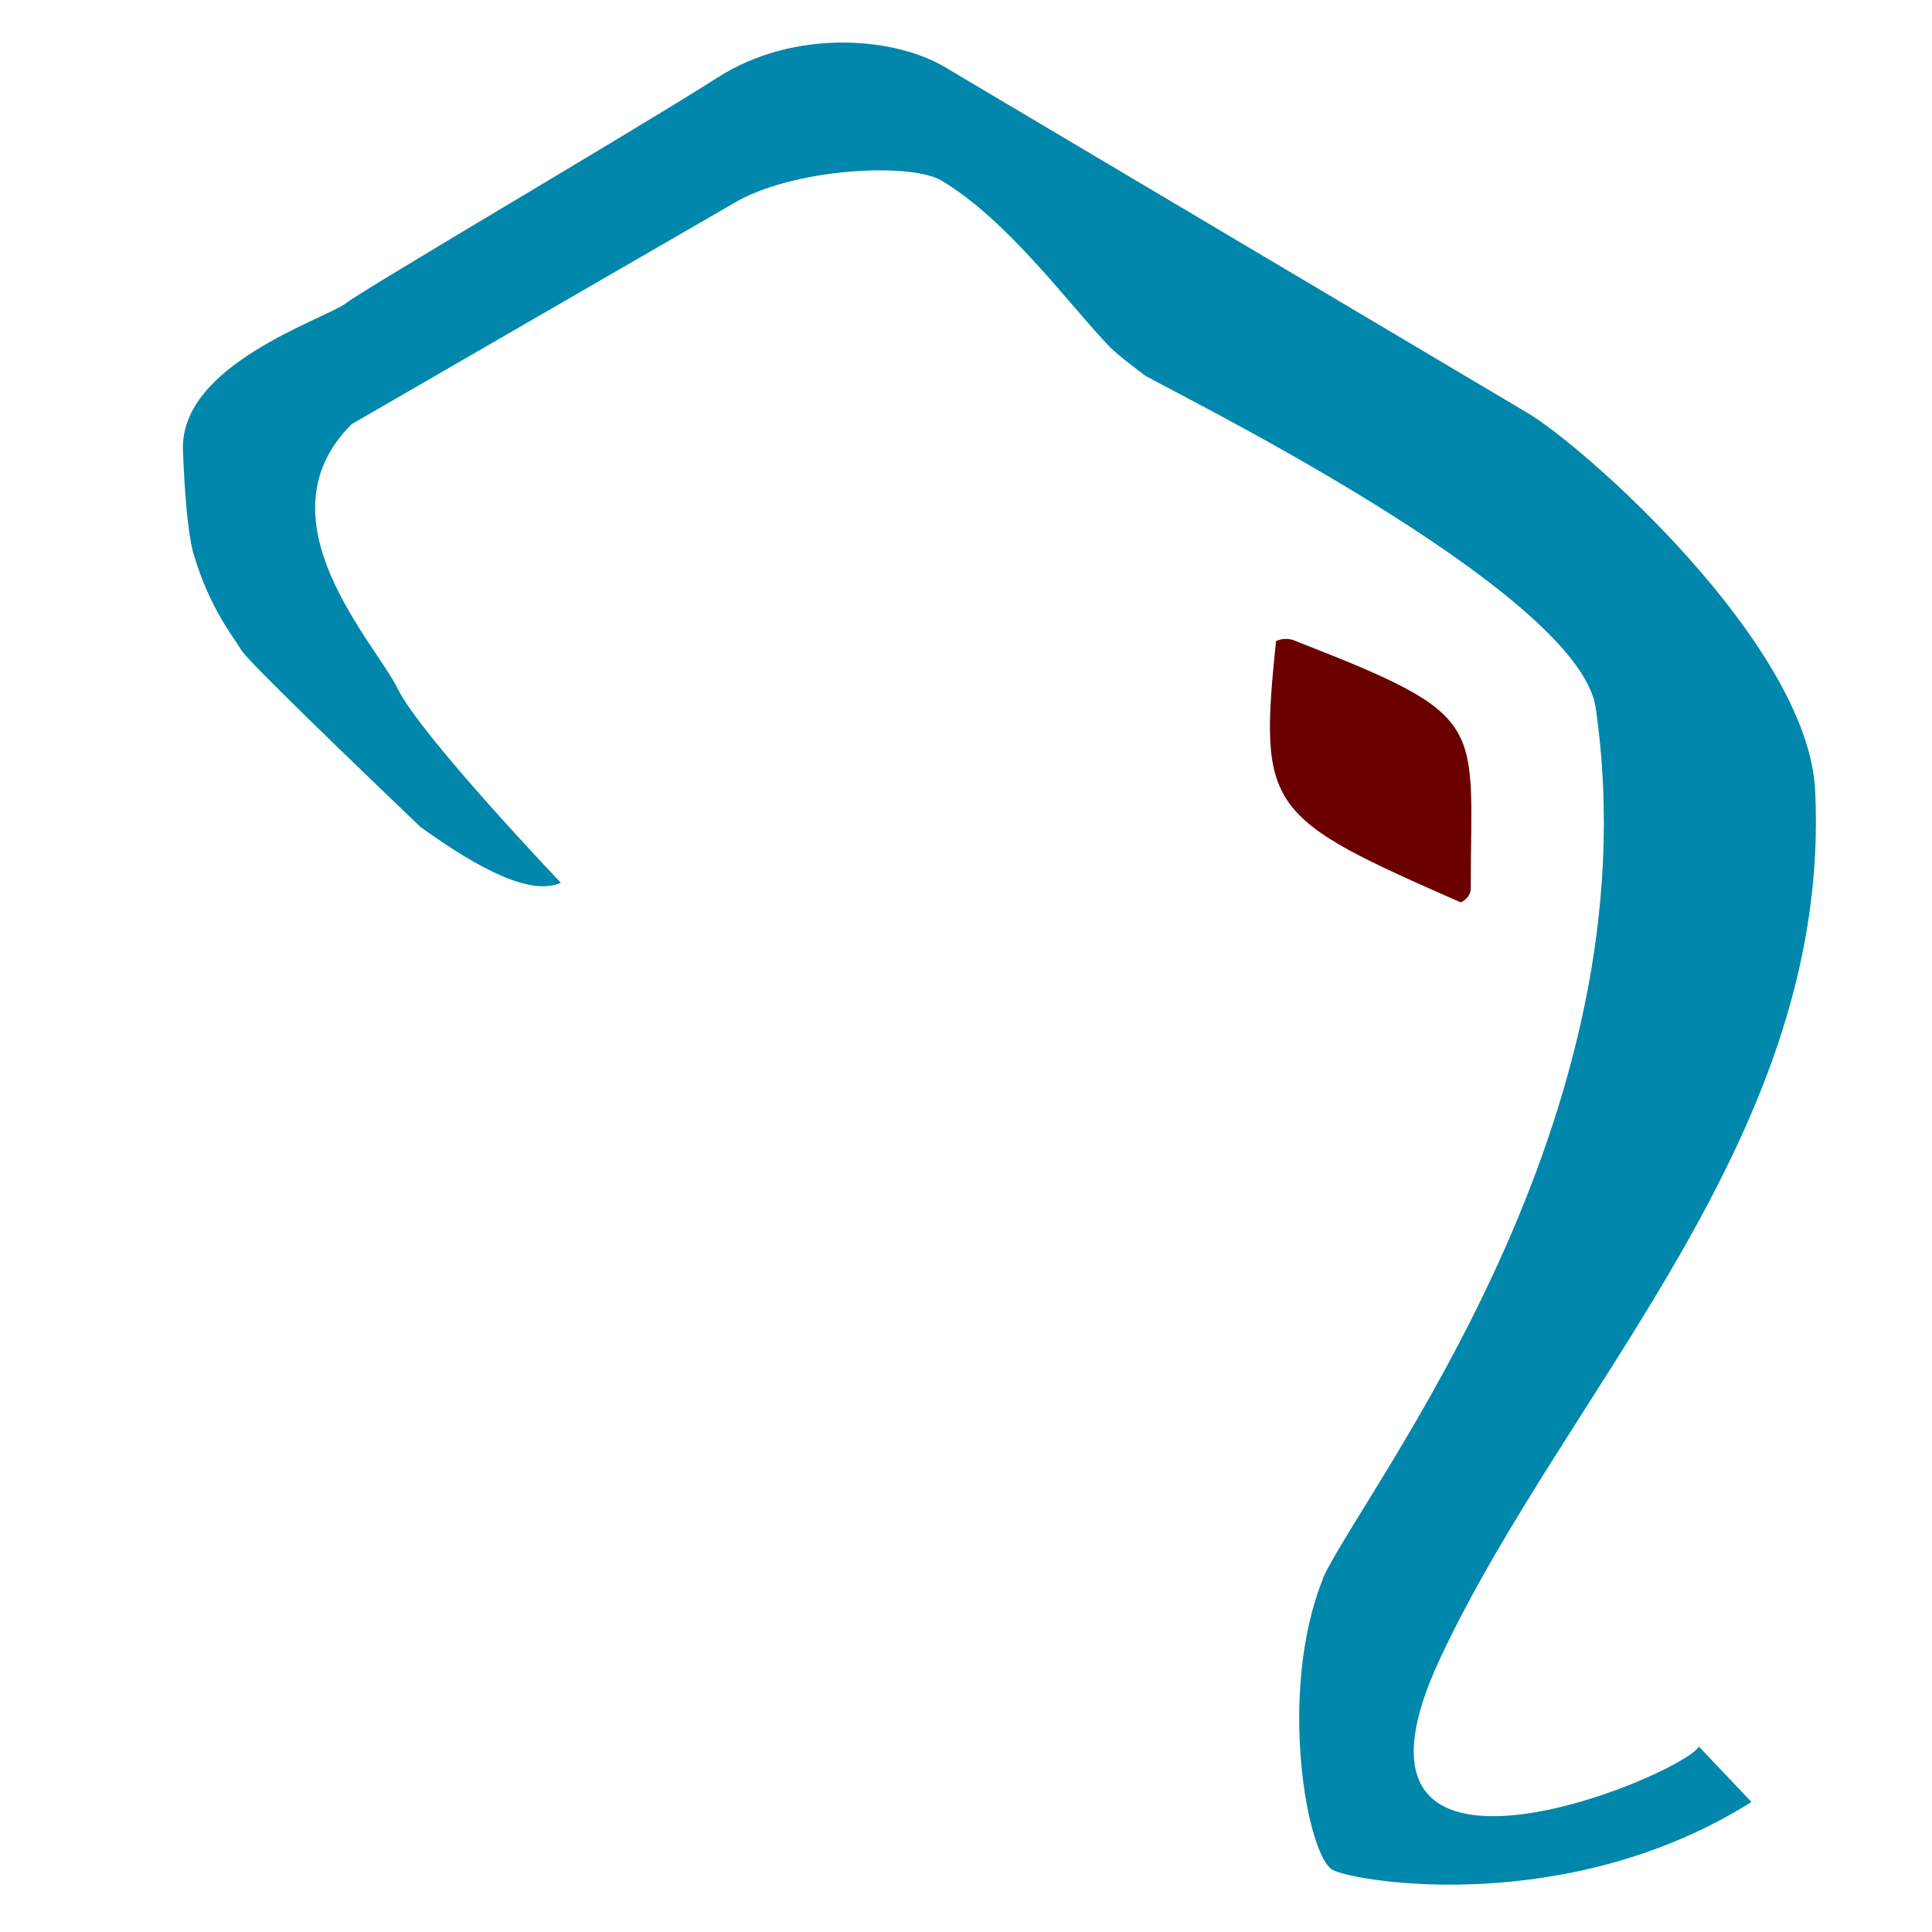 <?xml version="1.0" encoding="UTF-8" standalone="no"?>
<svg
   xmlns:dc="http://purl.org/dc/elements/1.1/"
   xmlns:cc="http://creativecommons.org/ns#"
   xmlns:rdf="http://www.w3.org/1999/02/22-rdf-syntax-ns#"
   xmlns:svg="http://www.w3.org/2000/svg"
   xmlns="http://www.w3.org/2000/svg"
   id="svg8"
   version="1.1"
   viewBox="0 0 9.525 9.525"
   height="36"
   width="36">
  <defs
     id="defs2" />
  <g
     transform="translate(0,-287.475)"
     id="layer1">
    <path
       style="fill:#0087ab;stroke-width:0.105"
       id="path3881-2"
       d="m 6.521,295.257 c 0.218,-0.464 1.642,-2.251 1.346,-4.292 -0.085,-0.587 -2.162,-1.594 -2.227,-1.642 -0.01,-0.008 -0.133,-0.1 -0.169,-0.138 -0.198,-0.205 -0.499,-0.623 -0.83,-0.82 -0.153,-0.091 -0.739,-0.061 -1.027,0.114 l -1.88,1.087 c -0.47,0.467 0.114,1.074 0.227,1.305 0.113,0.231 0.804,0.956 0.804,0.956 v 0 c -0.143,0.065 -0.391,-0.058 -0.692,-0.275 0,0 -0.843,-0.804 -0.882,-0.87 -0.039,-0.066 -0.156,-0.205 -0.235,-0.471 0,0 -0.038,-0.092 -0.054,-0.516 -0.016,-0.424 0.698,-0.645 0.805,-0.726 0.107,-0.081 1.444,-0.864 1.828,-1.11 0.383,-0.247 0.888,-0.203 1.139,-0.044 l 2.854,1.694 c 0.272,0.158 1.387,1.141 1.421,1.864 0.082,1.694 -1.219,2.937 -1.847,4.274 -0.628,1.337 1.184,0.587 1.274,0.439 l 0.259,0.273 c -0.897,0.564 -1.93,0.398 -2.061,0.337 -0.131,-0.061 -0.277,-0.882 -0.051,-1.439 z" />
    <path
       style="fill: #6a0000;fill-opacity:1;fill-rule:evenodd;/* stroke:#000000; */stroke-width:0.079;stroke-miterlimit:4;stroke-dasharray:none;stroke-opacity:0.603;"
       id="path3887-1-0"
       d="m 6.291,290.636 c 0.03,-0.015 0.068,-0.015 0.098,0 0.962,0.375 0.862,0.392 0.862,1.219 0,0.029 -0.019,0.055 -0.049,0.069 -0.956,-0.42 -0.997,-0.456 -0.911,-1.288 z" />
  </g>
</svg>